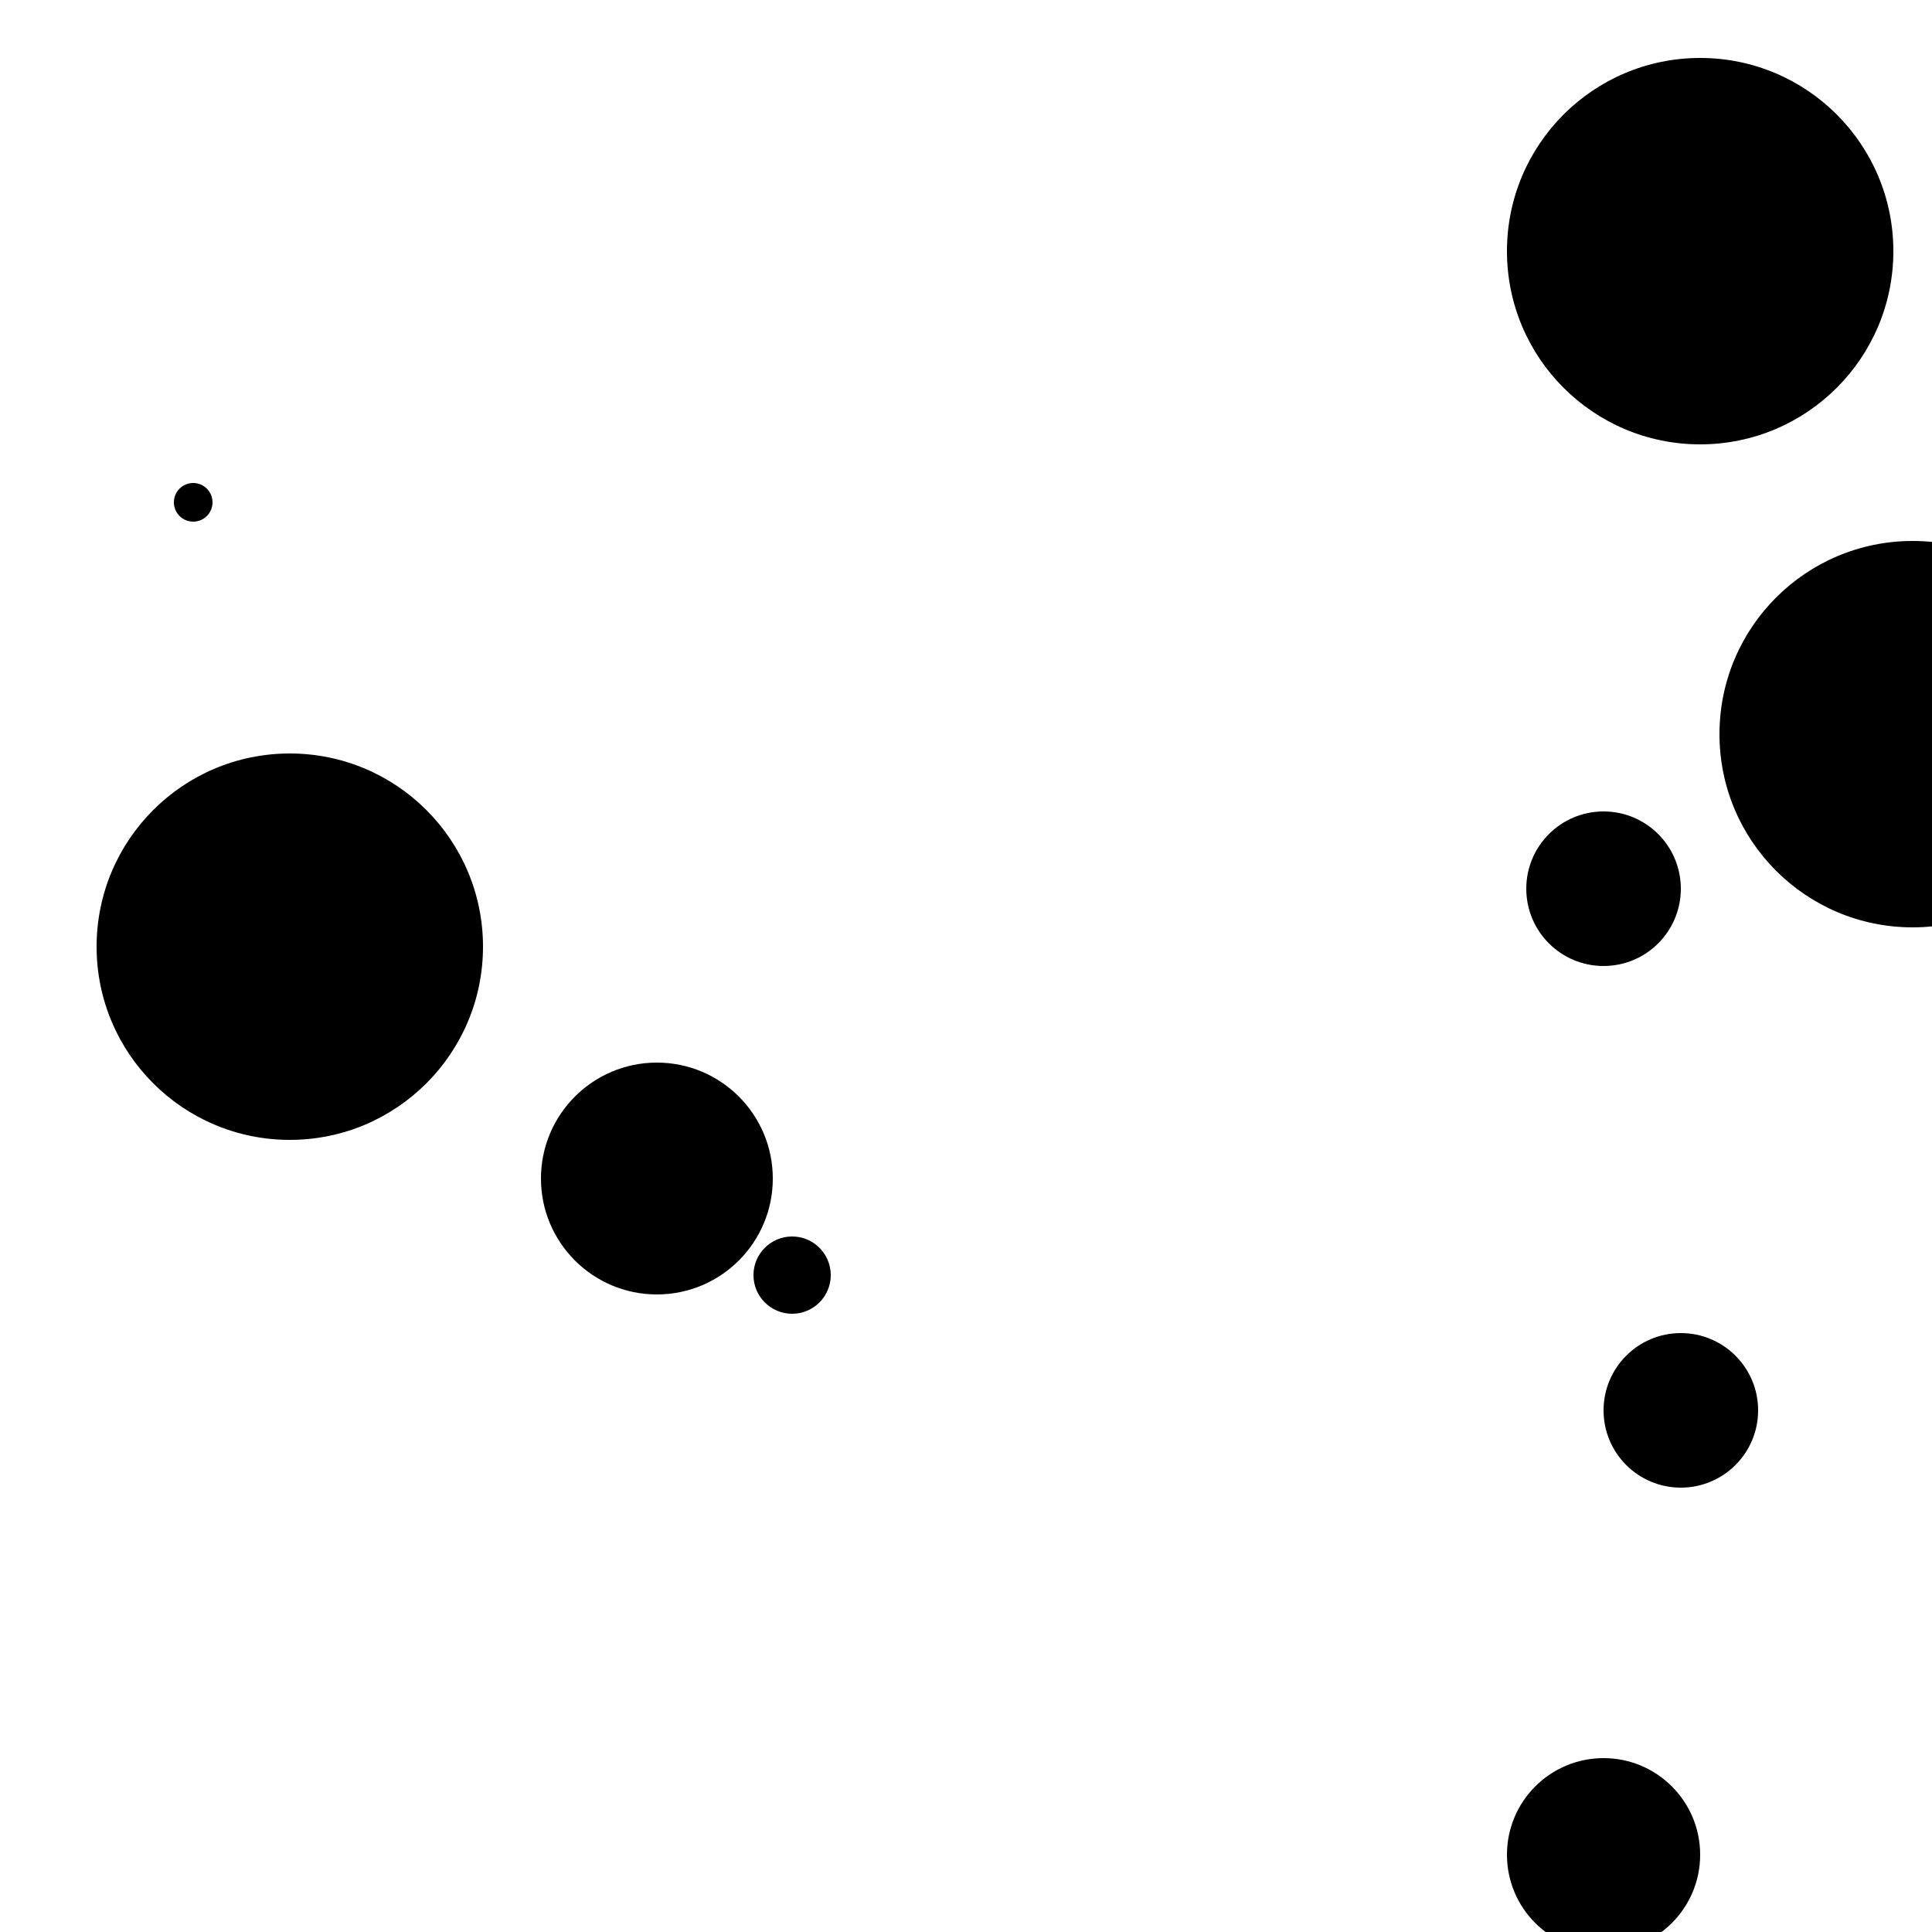 <?xml version="1.0"?>
<!DOCTYPE svg PUBLIC "-//W3C//DTD SVG 1.1//EN"
  "http://www.w3.org/Graphics/SVG/1.1/DTD/svg11.dtd">

<svg xmlns="http://www.w3.org/2000/svg" width="100" height="100">
  <circle cx="15" cy="49" r="10" fill="black"/>
  <circle cx="10" cy="26" r="1" fill="black"/>
  <circle cx="83" cy="46" r="4" fill="black"/>
  <circle cx="41" cy="66" r="2" fill="black"/>
  <circle cx="88" cy="13" r="10" fill="black"/>
  <circle cx="83" cy="96" r="5" fill="black"/>
  <circle cx="99" cy="38" r="10" fill="black"/>
  <circle cx="87" cy="73" r="4" fill="black"/>
  <circle cx="34" cy="61" r="6" fill="black"/>
</svg>
